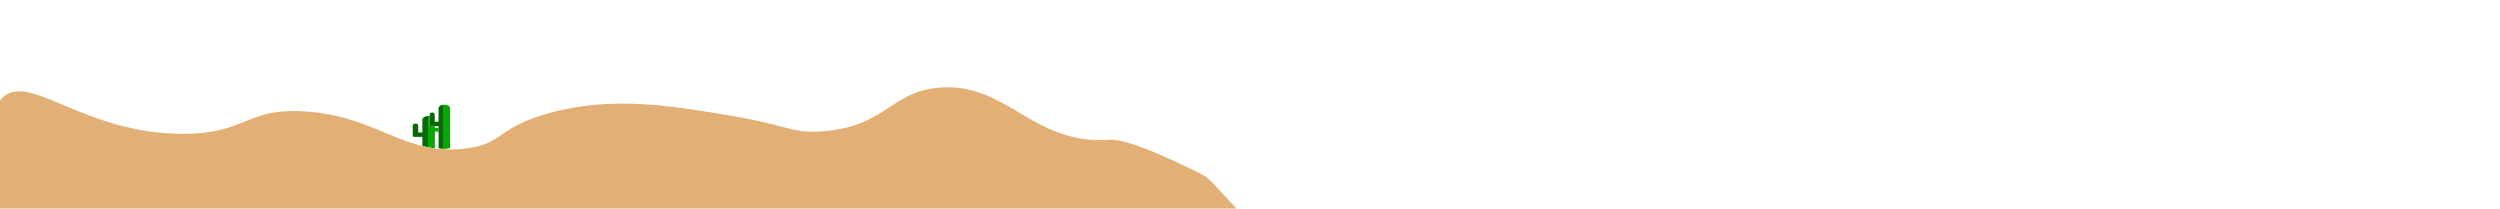 <svg xmlns="http://www.w3.org/2000/svg" viewBox="0 0 12949 1080"><defs><style>.cls-1{fill:none;}.cls-2{fill:#02aa02;}.cls-3{fill:#076807;}.cls-4{fill:#e2b074;}</style></defs><g id="Wüste2"><g id="Sand"><path class="cls-1" d="M2251.39,654.14v9h18.8v-9.3a5.77,5.77,0,0,1-1.86.32Z" transform="translate(1)"/><path class="cls-2" d="M2186.79,708.6l-.33.11V756l.52.12Z" transform="translate(1)"/><path class="cls-2" d="M2186.46,625.84v60.75l.24.08Z" transform="translate(1)"/><path class="cls-2" d="M2186.46,617.68v8.16l.77-8.16Z" transform="translate(1)"/><path class="cls-2" d="M2187.23,617.68l4.16-8.21C2188.75,611.89,2187.23,614.69,2187.23,617.68Z" transform="translate(1)"/><path class="cls-2" d="M2191.42,609.45l7.26-4.54A26.35,26.35,0,0,0,2191.42,609.45Z" transform="translate(1)"/><path class="cls-2" d="M2198.73,604.89l8.95-2.76A45.44,45.44,0,0,0,2198.73,604.89Z" transform="translate(1)"/><path class="cls-2" d="M2207.68,602.13l6.79-.94A57,57,0,0,0,2207.68,602.13Z" transform="translate(1)"/><path class="cls-3" d="M2187,756.08q5.07,1.23,10.16,2.39,9.27,2.1,18.69,3.94V601l-1.36.19-6.79.94h0l-8.95,2.76h-.05l-7.26,4.54h0l-4.16,8.21-.77,8.16.24,60.83-.24-.08a7.17,7.17,0,0,0-2.19-.34h-19.2v-35c0-6.05-5.57-11-12.45-11h-3.35c-6.87,0-12.45,4.91-12.45,11V689a9.93,9.93,0,0,0,.17,1.72,4.86,4.86,0,0,0-.17,1.27v11.4c0,3.15,2.9,5.7,6.48,5.7h41a7.17,7.17,0,0,0,2.19-.34l.33-.11Z" transform="translate(1)"/><path class="cls-2" d="M2215.83,762.41q17.48,3.42,35.56,5.91V681.71h19v83.66h.71l-.4-111.7-.31.11-.15,0v9.3h-18.8v-9h-20.71a5.93,5.93,0,0,1-5.95-5.9v-11.8a5.66,5.66,0,0,1,.16-1.31,11.55,11.55,0,0,1-.16-1.78V601.24c-1.76-.15-3.57-.24-5.42-.24-1.18,0-2.34,0-3.48.1V762.41Z" transform="translate(1)"/><path class="cls-2" d="M2251.39,630.55V617.68a9.27,9.27,0,0,0-.7-3.47v16.34Z" transform="translate(1)"/><path class="cls-2" d="M2270.34,568.05V630.9l.23.08Z" transform="translate(1)"/><path class="cls-2" d="M2270.34,559.6v8.45l.71-8.45Z" transform="translate(1)"/><path class="cls-2" d="M2274.9,551.08l6.67-4.69A24.44,24.44,0,0,0,2274.9,551.08Z" transform="translate(1)"/><path class="cls-2" d="M2271.05,559.6l3.82-8.49A12.22,12.22,0,0,0,2271.05,559.6Z" transform="translate(1)"/><path class="cls-2" d="M2281.62,546.37l8.22-2.85A38.36,38.36,0,0,0,2281.62,546.37Z" transform="translate(1)"/><path class="cls-2" d="M2289.84,543.52l6.24-1A46.74,46.74,0,0,0,2289.84,543.52Z" transform="translate(1)"/><path class="cls-2" d="M2297.33,759.77v10.47h-11.57l-7.22-1.12a112.39,112.39,0,0,0,22,1.88c16.28,0,29.48-2.52,29.48-5.63V559.6c0-9.53-13.2-17.25-29.48-17.25-1.08,0-2.14,0-3.19.1V759.77Z" transform="translate(1)"/><path class="cls-2" d="M2271.06,765.42c0,.57.49,1.12,1.34,1.64A3,3,0,0,1,2271.06,765.42Z" transform="translate(1)"/><path class="cls-3" d="M2224.89,635.13a5.66,5.66,0,0,0-.16,1.31v11.8a5.93,5.93,0,0,0,5.95,5.9h37.65a5.77,5.77,0,0,0,1.86-.32l.15,0,.31-.11.4,111.7a.18.18,0,0,0,0,0,3,3,0,0,0,1.34,1.64,14.48,14.48,0,0,0,6.14,2.06h0l7.22,1.12h11.57V542.35l-1.25.19-6.24,1h0l-8.22,2.85h0l-6.67,4.69,0,0h0l-3.82,8.49-.71,8.45.23,62.93-.23-.08a6.11,6.11,0,0,0-2-.35h-17.64V594.3A11.39,11.39,0,0,0,2239.25,583h-3.08a11.4,11.4,0,0,0-11.44,11.35v39.05A11.55,11.55,0,0,0,2224.89,635.13Z" transform="translate(1)"/><path class="cls-4" d="M6281.06,948a234.94,234.94,0,0,0-72.21-53.13C6100.92,843.74,5848,717,5743,724c-147.32,9.88-258.52-29.17-358.14-80.53C5221.53,559.27,5089.3,442,4880,453c-160.32,8.44-230.7,79.6-334.5,140.58C4477,633.8,4394,669.59,4261,680c-163.32,12.79-173.44-30.58-490-83-199.36-33-395.6-65.5-597.13-59.58a1448.5,1448.5,0,0,0-177.59,15.89h0A1321.25,1321.25,0,0,0,2826,591c-86.18,25.17-139.81,51.1-180.31,75.27h0l-.64.39h0c-30.13,18-53,35.08-76.67,50.08l-3.12,2c-38.69,24.14-80.49,42.75-160.24,51.3-56.29,6-106.7,4.72-153.61-1.68q-18.1-2.46-35.56-5.91-9.42-1.85-18.69-3.94-5.1-1.15-10.16-2.39l-.52-.12c-65.74-16-126.24-40.81-189.4-67h0c-73.92-30.69-151.5-63.26-245.38-85.68l-1.67-.4h0A1021.29,1021.29,0,0,0,1588,578c-61.38-4.51-110.51-2.92-152.29,2.59h0l-1.11.15h0c-92,12.31-148.38,43.57-222.14,70-59.53,21.32-130.38,39.49-240.4,42h0q-13.59.31-28,.29c-99.65-.15-190.53-12.43-273.31-31.12h0a1501.77,1501.77,0,0,1-157.78-45.2h0c-54.8-18.82-105.19-39.1-151.46-58.32l-8.73-3.64h0c-58.24-24.3-109.83-46.62-155.37-61.78h0l-.12,0c-48.48-16.12-90.11-24.12-125.61-17.72h0a115.72,115.72,0,0,0-24.32,7.09h0a110.8,110.8,0,0,0-24.27,14q-3,2.26-5.94,4.77A124.06,124.06,0,0,0-1,520.08V1080H6403S6326.19,997,6281.06,948Z" transform="translate(1)"/></g></g><g id="Rechteck"><rect class="cls-1" x="1" width="12948" height="1080"/></g></svg>